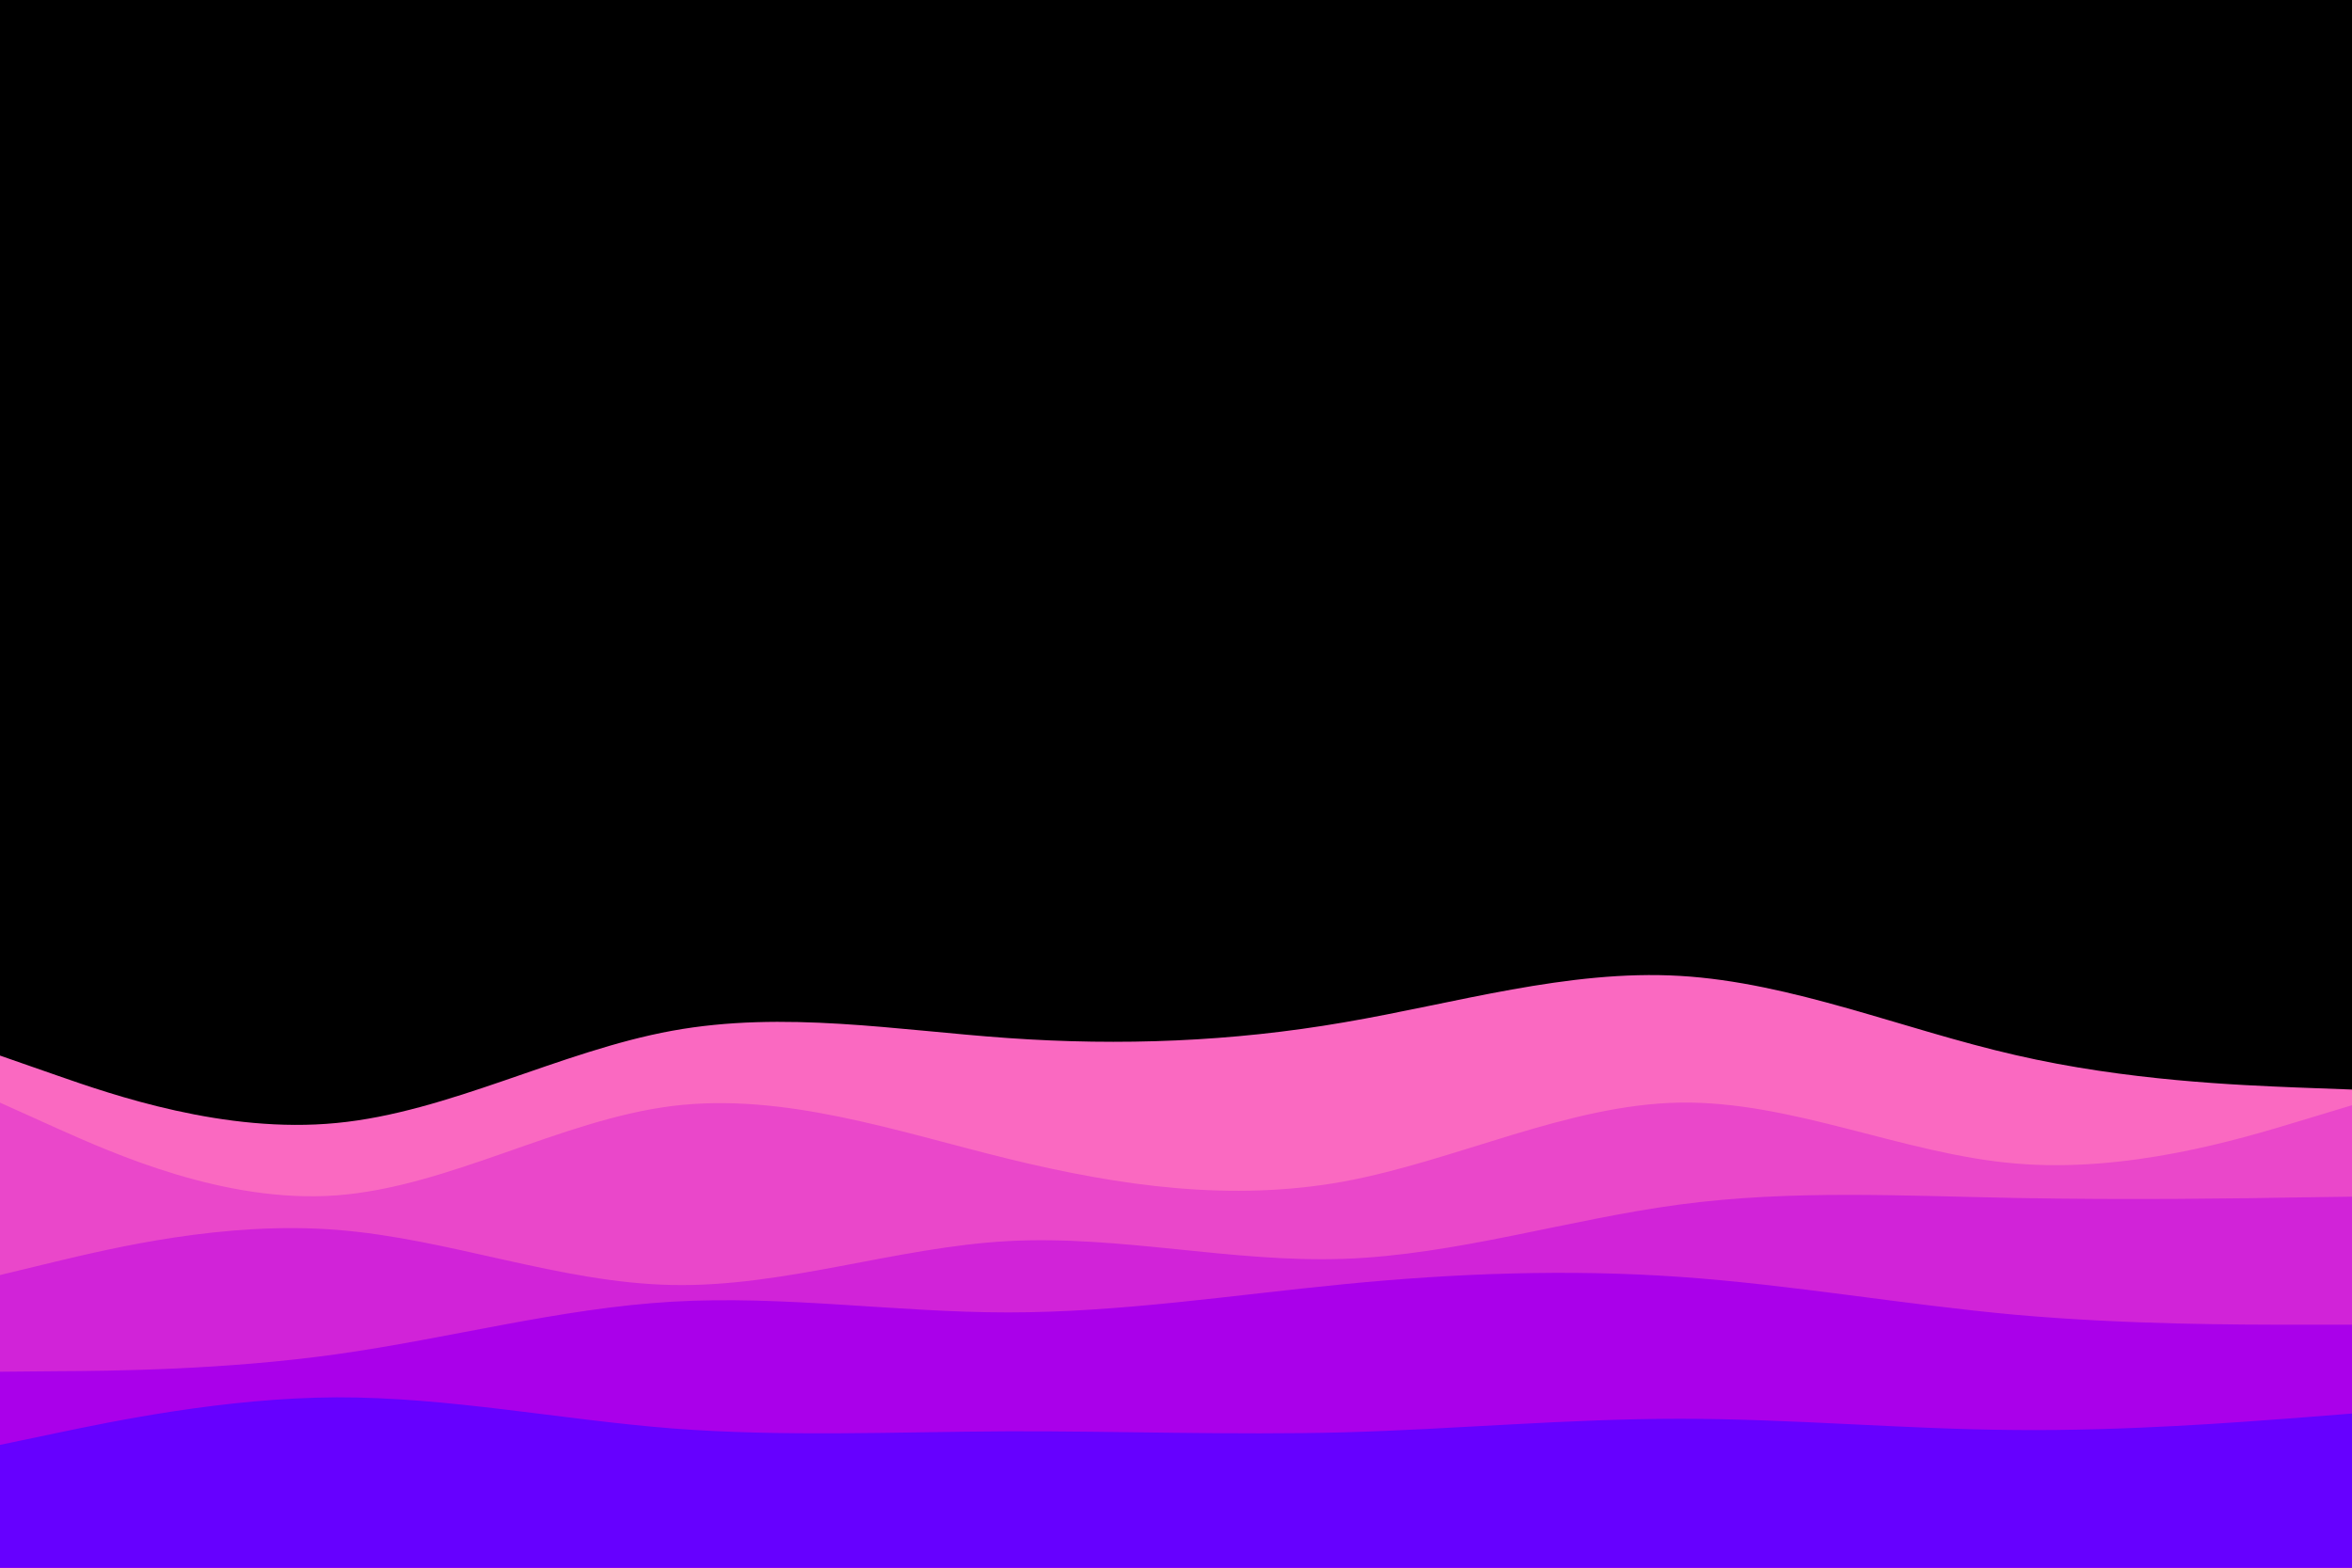 <svg id="visual" viewBox="0 0 900 600" width="900" height="600" xmlns="http://www.w3.org/2000/svg" xmlns:xlink="http://www.w3.org/1999/xlink" version="1.1"><rect x="0" y="0" width="900" height="600" fill="#000000"></rect><path d="M0 404L21.5 411.5C43 419 86 434 128.8 429.8C171.7 425.7 214.3 402.3 257.2 394.5C300 386.7 343 394.3 385.8 397.3C428.7 400.3 471.3 398.7 514.2 391.3C557 384 600 371 642.8 373.5C685.7 376 728.3 394 771.2 403.8C814 413.7 857 415.3 878.5 416.2L900 417L900 601L878.5 601C857 601 814 601 771.2 601C728.3 601 685.7 601 642.8 601C600 601 557 601 514.2 601C471.3 601 428.7 601 385.8 601C343 601 300 601 257.2 601C214.3 601 171.7 601 128.8 601C86 601 43 601 21.5 601L0 601Z" fill="#fa69c1"></path><path d="M0 422L21.5 431.7C43 441.3 86 460.7 128.8 457.5C171.7 454.3 214.3 428.7 257.2 423.3C300 418 343 433 385.8 443.5C428.7 454 471.3 460 514.2 452.2C557 444.3 600 422.7 642.8 422C685.7 421.3 728.3 441.7 771.2 445.3C814 449 857 436 878.5 429.5L900 423L900 601L878.5 601C857 601 814 601 771.2 601C728.3 601 685.7 601 642.8 601C600 601 557 601 514.2 601C471.3 601 428.7 601 385.8 601C343 601 300 601 257.2 601C214.3 601 171.7 601 128.8 601C86 601 43 601 21.5 601L0 601Z" fill="#ea47ca"></path><path d="M0 488L21.5 482.8C43 477.7 86 467.3 128.8 470.7C171.7 474 214.3 491 257.2 491.8C300 492.7 343 477.3 385.8 475C428.7 472.7 471.3 483.3 514.2 481.8C557 480.3 600 466.7 642.8 461C685.7 455.3 728.3 457.7 771.2 458.5C814 459.3 857 458.7 878.5 458.3L900 458L900 601L878.5 601C857 601 814 601 771.2 601C728.3 601 685.7 601 642.8 601C600 601 557 601 514.2 601C471.3 601 428.7 601 385.8 601C343 601 300 601 257.2 601C214.3 601 171.7 601 128.8 601C86 601 43 601 21.5 601L0 601Z" fill="#d123d8"></path><path d="M0 525L21.5 524.8C43 524.7 86 524.3 128.8 518.3C171.7 512.3 214.3 500.7 257.2 498.2C300 495.7 343 502.3 385.8 502.3C428.7 502.3 471.3 495.7 514.2 491.5C557 487.3 600 485.7 642.8 488.7C685.7 491.7 728.3 499.3 771.2 503.2C814 507 857 507 878.5 507L900 507L900 601L878.5 601C857 601 814 601 771.2 601C728.3 601 685.7 601 642.8 601C600 601 557 601 514.2 601C471.3 601 428.7 601 385.8 601C343 601 300 601 257.2 601C214.3 601 171.7 601 128.8 601C86 601 43 601 21.5 601L0 601Z" fill="#aa00ea"></path><path d="M0 553L21.5 548.5C43 544 86 535 128.8 534.8C171.7 534.7 214.3 543.3 257.2 546.7C300 550 343 548 385.8 547.8C428.7 547.7 471.3 549.3 514.2 548.2C557 547 600 543 642.8 543C685.7 543 728.3 547 771.2 547.3C814 547.7 857 544.3 878.5 542.7L900 541L900 601L878.5 601C857 601 814 601 771.2 601C728.3 601 685.7 601 642.8 601C600 601 557 601 514.2 601C471.3 601 428.7 601 385.8 601C343 601 300 601 257.2 601C214.3 601 171.7 601 128.8 601C86 601 43 601 21.5 601L0 601Z" fill="#6600ff"></path></svg>